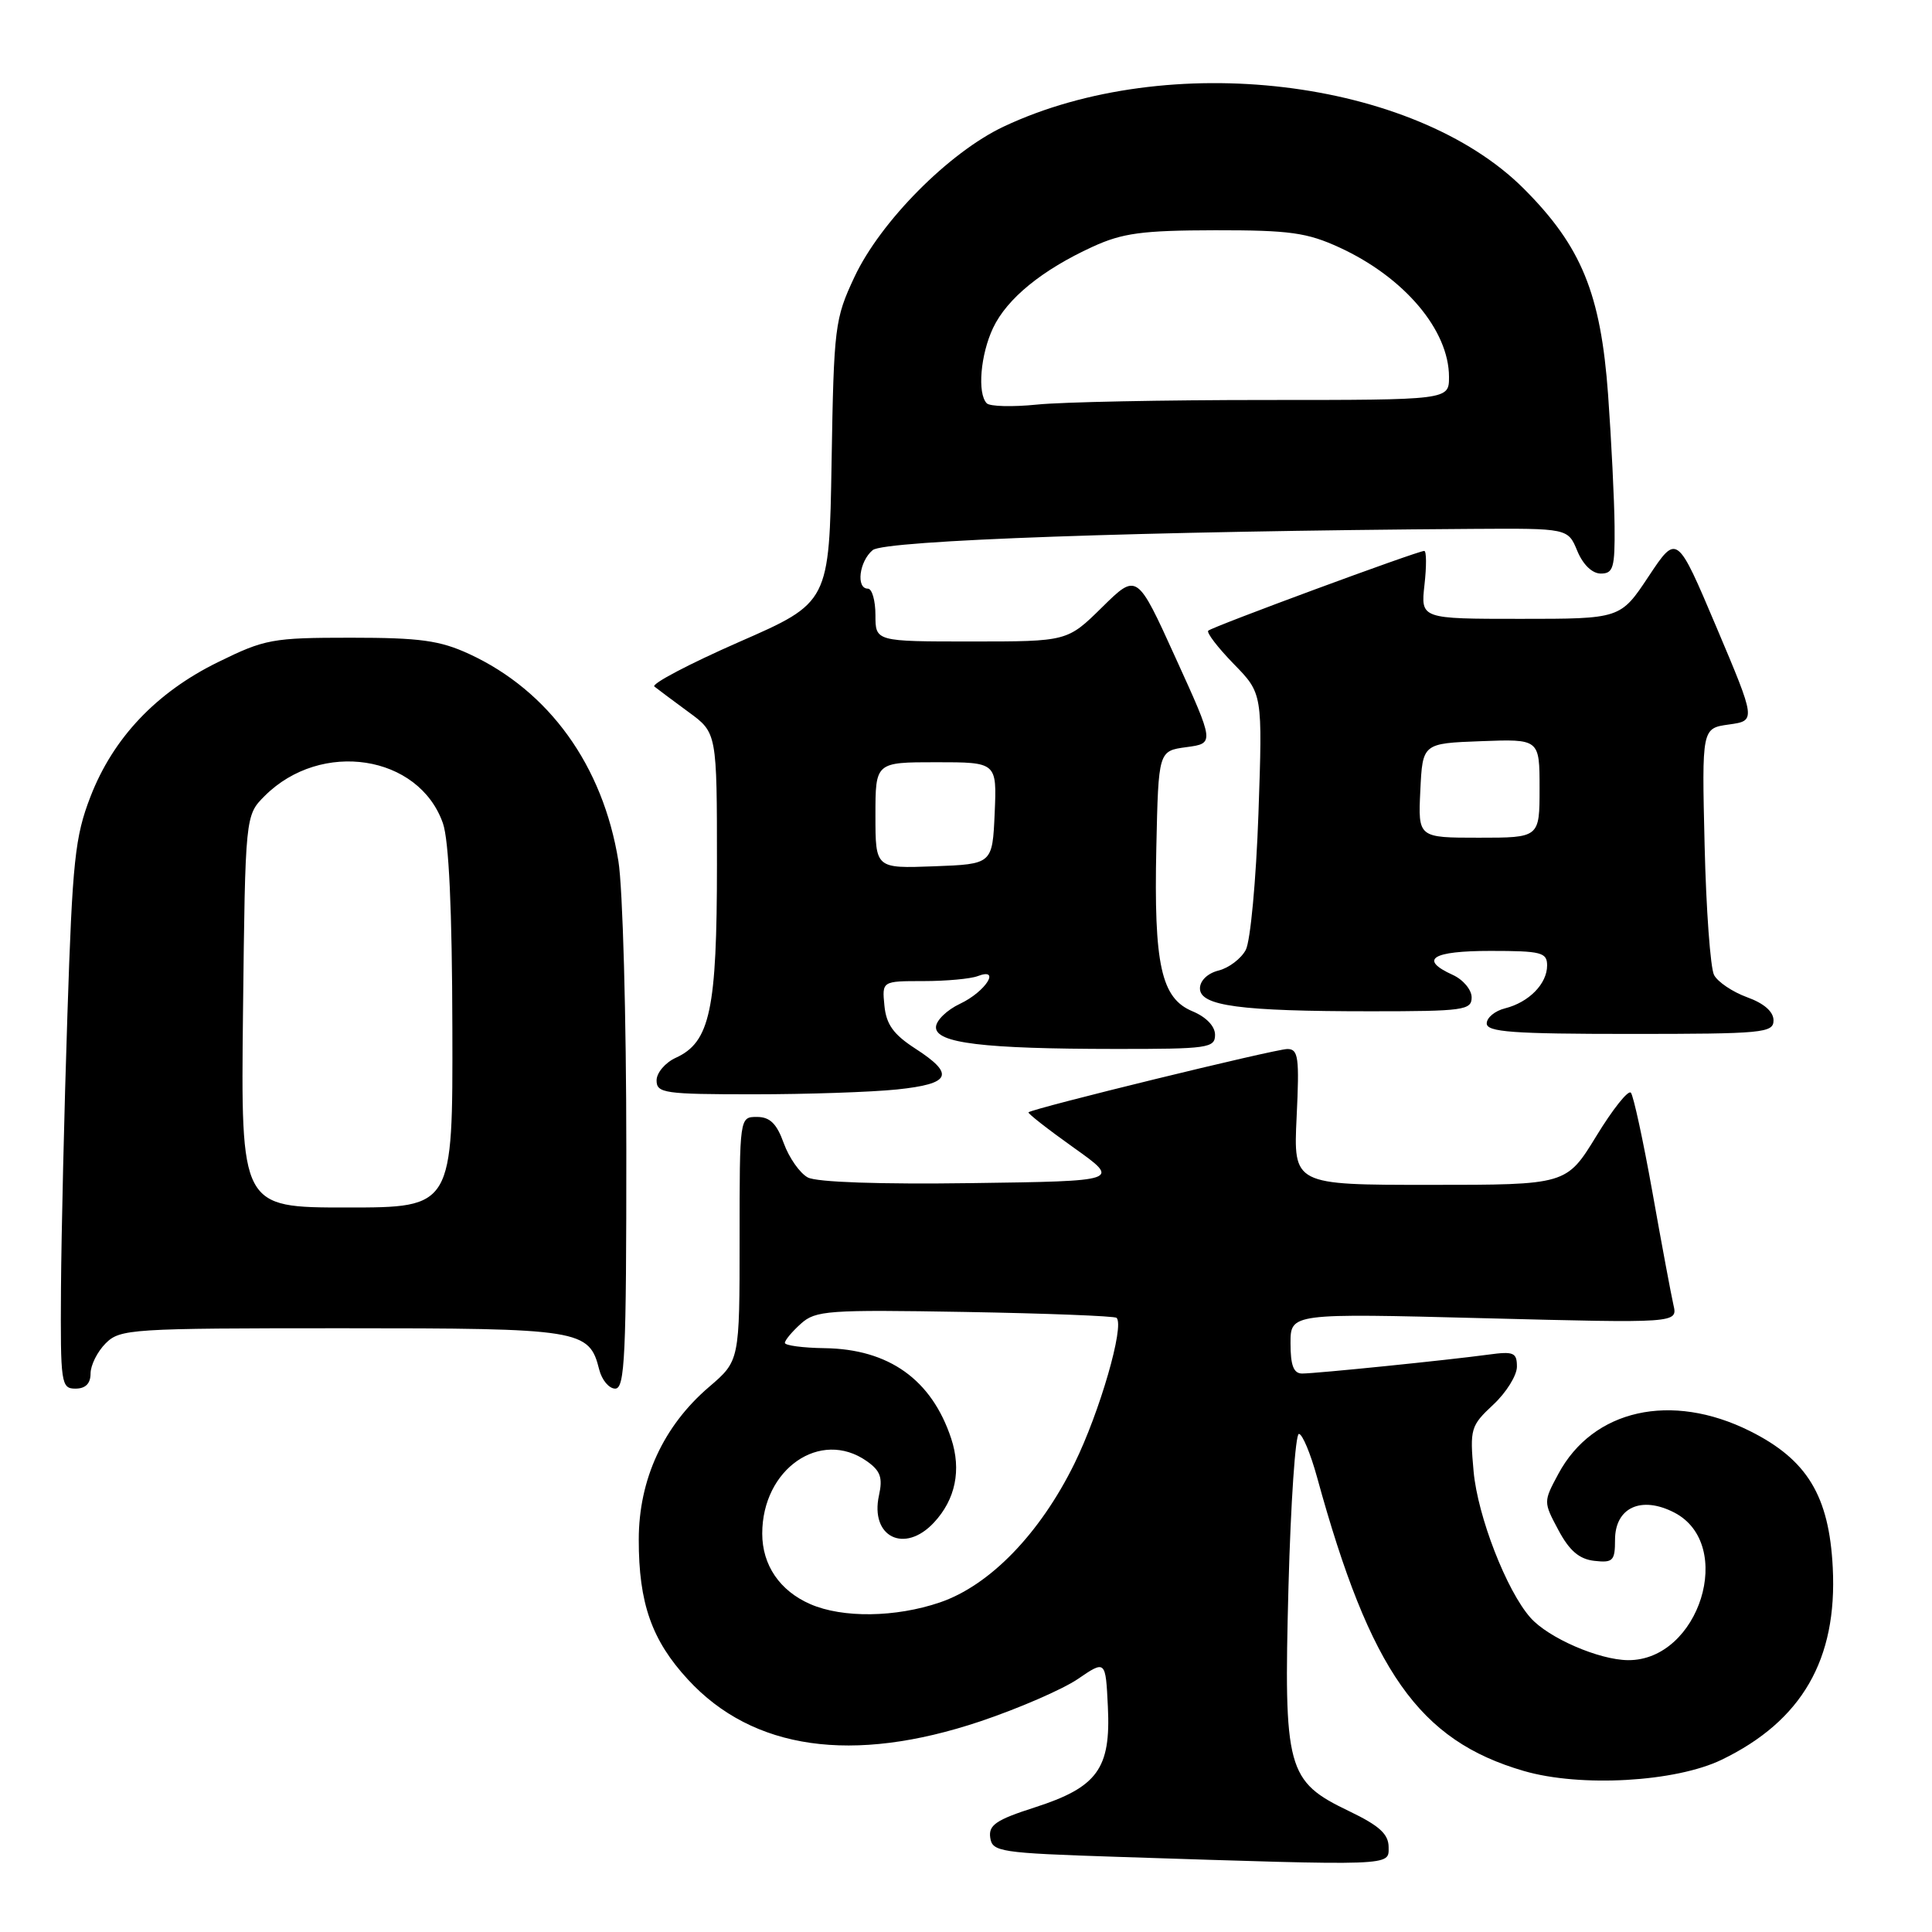 <?xml version="1.0" encoding="UTF-8" standalone="no"?>
<!DOCTYPE svg PUBLIC "-//W3C//DTD SVG 1.1//EN" "http://www.w3.org/Graphics/SVG/1.1/DTD/svg11.dtd" >
<svg xmlns="http://www.w3.org/2000/svg" xmlns:xlink="http://www.w3.org/1999/xlink" version="1.1" viewBox="0 0 256 256">
 <g >
 <path fill="currentColor"
d=" M 184.00 244.75 C 183.99 243.03 182.78 241.92 178.79 240.00 C 170.49 236.02 170.09 234.53 170.73 210.25 C 171.03 199.11 171.65 190.00 172.11 190.00 C 172.57 190.00 173.65 192.59 174.52 195.75 C 181.58 221.46 188.02 230.62 201.91 234.66 C 209.42 236.85 222.03 236.13 228.14 233.17 C 238.76 228.03 243.47 219.89 242.85 207.72 C 242.37 198.20 239.46 193.41 231.87 189.62 C 221.46 184.43 211.09 186.74 206.50 195.28 C 204.50 199.00 204.50 199.00 206.50 202.75 C 207.95 205.47 209.25 206.59 211.25 206.82 C 213.72 207.10 214.00 206.82 214.00 204.04 C 214.00 199.76 217.47 198.16 221.85 200.42 C 229.99 204.63 225.17 220.04 215.73 219.98 C 211.88 219.95 205.17 217.04 202.80 214.36 C 199.64 210.81 195.80 200.93 195.26 194.97 C 194.75 189.33 194.87 188.92 197.86 186.13 C 199.59 184.52 201.00 182.25 201.00 181.09 C 201.00 179.22 200.56 179.04 197.25 179.49 C 191.96 180.21 174.39 182.00 172.54 182.00 C 171.41 182.00 171.00 180.93 171.00 178.00 C 171.00 174.01 171.00 174.01 196.65 174.67 C 222.30 175.33 222.30 175.33 221.74 172.91 C 221.44 171.59 220.18 164.88 218.96 158.00 C 217.73 151.12 216.44 145.18 216.10 144.79 C 215.75 144.39 213.69 146.98 211.52 150.54 C 207.56 157.00 207.56 157.00 189.47 157.00 C 171.38 157.00 171.38 157.00 171.81 148.00 C 172.19 140.09 172.04 139.00 170.58 139.00 C 168.99 139.00 136.79 146.87 136.28 147.39 C 136.15 147.52 138.84 149.63 142.27 152.07 C 148.50 156.50 148.50 156.50 128.72 156.77 C 116.63 156.94 108.21 156.65 107.04 156.02 C 105.99 155.46 104.56 153.42 103.86 151.50 C 102.92 148.88 102.02 148.00 100.30 148.00 C 98.00 148.00 98.00 148.00 98.00 164.15 C 98.00 180.31 98.00 180.31 93.96 183.77 C 87.91 188.94 84.64 196.04 84.64 204.00 C 84.63 212.43 86.36 217.35 91.16 222.55 C 99.74 231.87 112.97 233.76 129.89 228.09 C 134.95 226.39 140.76 223.87 142.80 222.49 C 146.50 219.96 146.50 219.96 146.80 226.17 C 147.20 234.36 145.41 236.82 137.11 239.49 C 132.00 241.13 130.97 241.83 131.21 243.49 C 131.48 245.38 132.45 245.53 148.00 246.04 C 185.01 247.24 184.00 247.28 184.00 244.75 Z  M 12.00 182.00 C 12.00 180.90 12.90 179.10 14.00 178.00 C 15.91 176.09 17.33 176.00 45.28 176.00 C 77.00 176.00 78.07 176.17 79.40 181.48 C 79.75 182.86 80.70 184.00 81.52 184.00 C 82.80 184.00 83.00 179.63 82.99 152.25 C 82.99 134.79 82.52 117.61 81.94 114.09 C 79.89 101.44 72.76 91.55 62.18 86.66 C 58.28 84.86 55.66 84.50 46.48 84.50 C 36.08 84.50 35.10 84.68 28.86 87.75 C 20.70 91.76 14.99 97.79 11.98 105.58 C 9.94 110.86 9.60 114.00 8.93 134.50 C 8.51 147.15 8.13 163.46 8.08 170.75 C 8.00 183.36 8.10 184.00 10.00 184.00 C 11.33 184.00 12.00 183.33 12.00 182.00 Z  M 118.85 144.36 C 126.03 143.61 126.58 142.36 121.25 138.92 C 118.38 137.06 117.43 135.73 117.19 133.25 C 116.87 130.00 116.87 130.00 122.35 130.00 C 125.37 130.00 128.61 129.70 129.55 129.34 C 132.68 128.14 130.60 131.40 127.22 133.00 C 125.47 133.82 124.03 135.22 124.02 136.11 C 123.99 138.22 130.28 138.98 147.75 138.99 C 160.05 139.00 161.00 138.87 161.00 137.12 C 161.00 135.98 159.83 134.76 158.01 134.00 C 153.86 132.28 152.88 127.85 153.22 112.28 C 153.50 99.50 153.50 99.50 157.21 99.00 C 160.93 98.50 160.93 98.50 155.79 87.21 C 150.66 75.91 150.66 75.91 146.04 80.46 C 141.43 85.00 141.43 85.00 128.72 85.00 C 116.00 85.00 116.00 85.00 116.00 81.50 C 116.00 79.58 115.55 78.00 115.00 78.00 C 113.40 78.00 113.85 74.37 115.64 72.89 C 117.20 71.59 151.60 70.38 195.13 70.08 C 207.76 70.00 207.76 70.00 209.00 73.00 C 209.76 74.83 210.98 76.00 212.12 76.00 C 213.77 76.00 213.99 75.22 213.94 69.75 C 213.91 66.31 213.52 58.45 213.08 52.29 C 212.11 38.90 209.55 32.65 201.91 25.00 C 187.30 10.40 154.77 6.51 133.00 16.77 C 125.76 20.18 116.66 29.36 113.22 36.70 C 110.61 42.26 110.49 43.27 110.19 61.17 C 109.88 79.84 109.88 79.84 97.90 85.08 C 91.32 87.97 86.28 90.62 86.71 90.97 C 87.15 91.32 89.19 92.85 91.25 94.36 C 95.00 97.10 95.00 97.10 95.00 114.58 C 95.00 133.81 94.09 138.09 89.55 140.16 C 88.15 140.80 87.00 142.15 87.00 143.16 C 87.00 144.85 88.04 145.00 99.85 145.00 C 106.92 145.00 115.47 144.71 118.85 144.36 Z  M 235.00 135.20 C 235.00 134.05 233.73 132.94 231.50 132.14 C 229.58 131.44 227.60 130.11 227.12 129.19 C 226.64 128.26 226.07 120.53 225.87 112.00 C 225.50 96.50 225.50 96.50 229.09 96.00 C 232.68 95.50 232.68 95.50 227.44 83.11 C 222.20 70.73 222.20 70.73 218.46 76.36 C 214.72 82.00 214.72 82.00 201.48 82.00 C 188.25 82.00 188.25 82.00 188.75 77.50 C 189.03 75.03 189.02 73.00 188.72 73.00 C 187.83 73.00 160.62 83.05 160.10 83.57 C 159.84 83.82 161.36 85.80 163.47 87.97 C 167.30 91.89 167.30 91.89 166.75 107.83 C 166.44 116.60 165.69 124.71 165.07 125.87 C 164.45 127.03 162.83 128.26 161.47 128.60 C 160.02 128.96 159.00 129.94 159.00 130.97 C 159.00 133.29 164.30 134.00 181.64 134.00 C 193.94 134.00 195.00 133.85 195.00 132.16 C 195.00 131.15 193.88 129.81 192.50 129.18 C 187.97 127.12 189.74 126.00 197.50 126.00 C 204.24 126.00 205.00 126.20 205.00 127.93 C 205.00 130.36 202.59 132.81 199.43 133.61 C 198.09 133.94 197.00 134.84 197.00 135.61 C 197.00 136.75 200.44 137.00 216.00 137.00 C 233.63 137.00 235.00 136.87 235.00 135.20 Z  M 107.38 212.56 C 103.33 210.80 101.00 207.39 101.00 203.21 C 101.00 194.65 108.70 189.30 114.84 193.60 C 116.66 194.88 116.99 195.78 116.47 198.14 C 115.26 203.65 119.85 205.93 123.75 201.75 C 126.61 198.68 127.41 194.79 126.04 190.62 C 123.46 182.81 117.79 178.76 109.28 178.64 C 106.37 178.60 104.00 178.28 104.00 177.94 C 104.00 177.59 104.95 176.45 106.12 175.40 C 108.07 173.64 109.69 173.53 127.87 173.84 C 138.66 174.03 147.70 174.38 147.95 174.62 C 149.03 175.68 145.72 187.12 142.36 193.95 C 137.79 203.23 131.15 210.08 124.54 212.33 C 118.67 214.33 111.65 214.42 107.38 212.56 Z  M 32.20 134.02 C 32.50 108.04 32.50 108.04 35.08 105.46 C 42.54 98.01 55.51 100.00 58.69 109.09 C 59.48 111.34 59.91 120.56 59.94 136.25 C 60.00 160.00 60.00 160.00 45.95 160.00 C 31.91 160.00 31.91 160.00 32.20 134.02 Z  M 116.00 108.04 C 116.00 101.00 116.00 101.00 124.05 101.00 C 132.09 101.00 132.09 101.00 131.80 107.75 C 131.50 114.50 131.50 114.50 123.75 114.79 C 116.00 115.08 116.00 115.08 116.00 108.04 Z  M 130.75 53.44 C 129.48 52.13 129.92 46.98 131.59 43.45 C 133.44 39.55 138.08 35.77 144.77 32.70 C 148.74 30.88 151.34 30.53 161.00 30.51 C 170.91 30.50 173.19 30.82 177.50 32.80 C 186.08 36.75 192.00 43.75 192.00 49.95 C 192.00 53.00 192.00 53.00 167.65 53.00 C 154.25 53.00 140.64 53.27 137.40 53.61 C 134.15 53.94 131.16 53.86 130.75 53.44 Z  M 188.20 104.75 C 188.50 98.50 188.50 98.50 196.25 98.21 C 204.00 97.92 204.00 97.92 204.00 104.46 C 204.00 111.00 204.00 111.00 195.95 111.00 C 187.90 111.00 187.90 111.00 188.20 104.75 Z "/>
</g>
</svg>